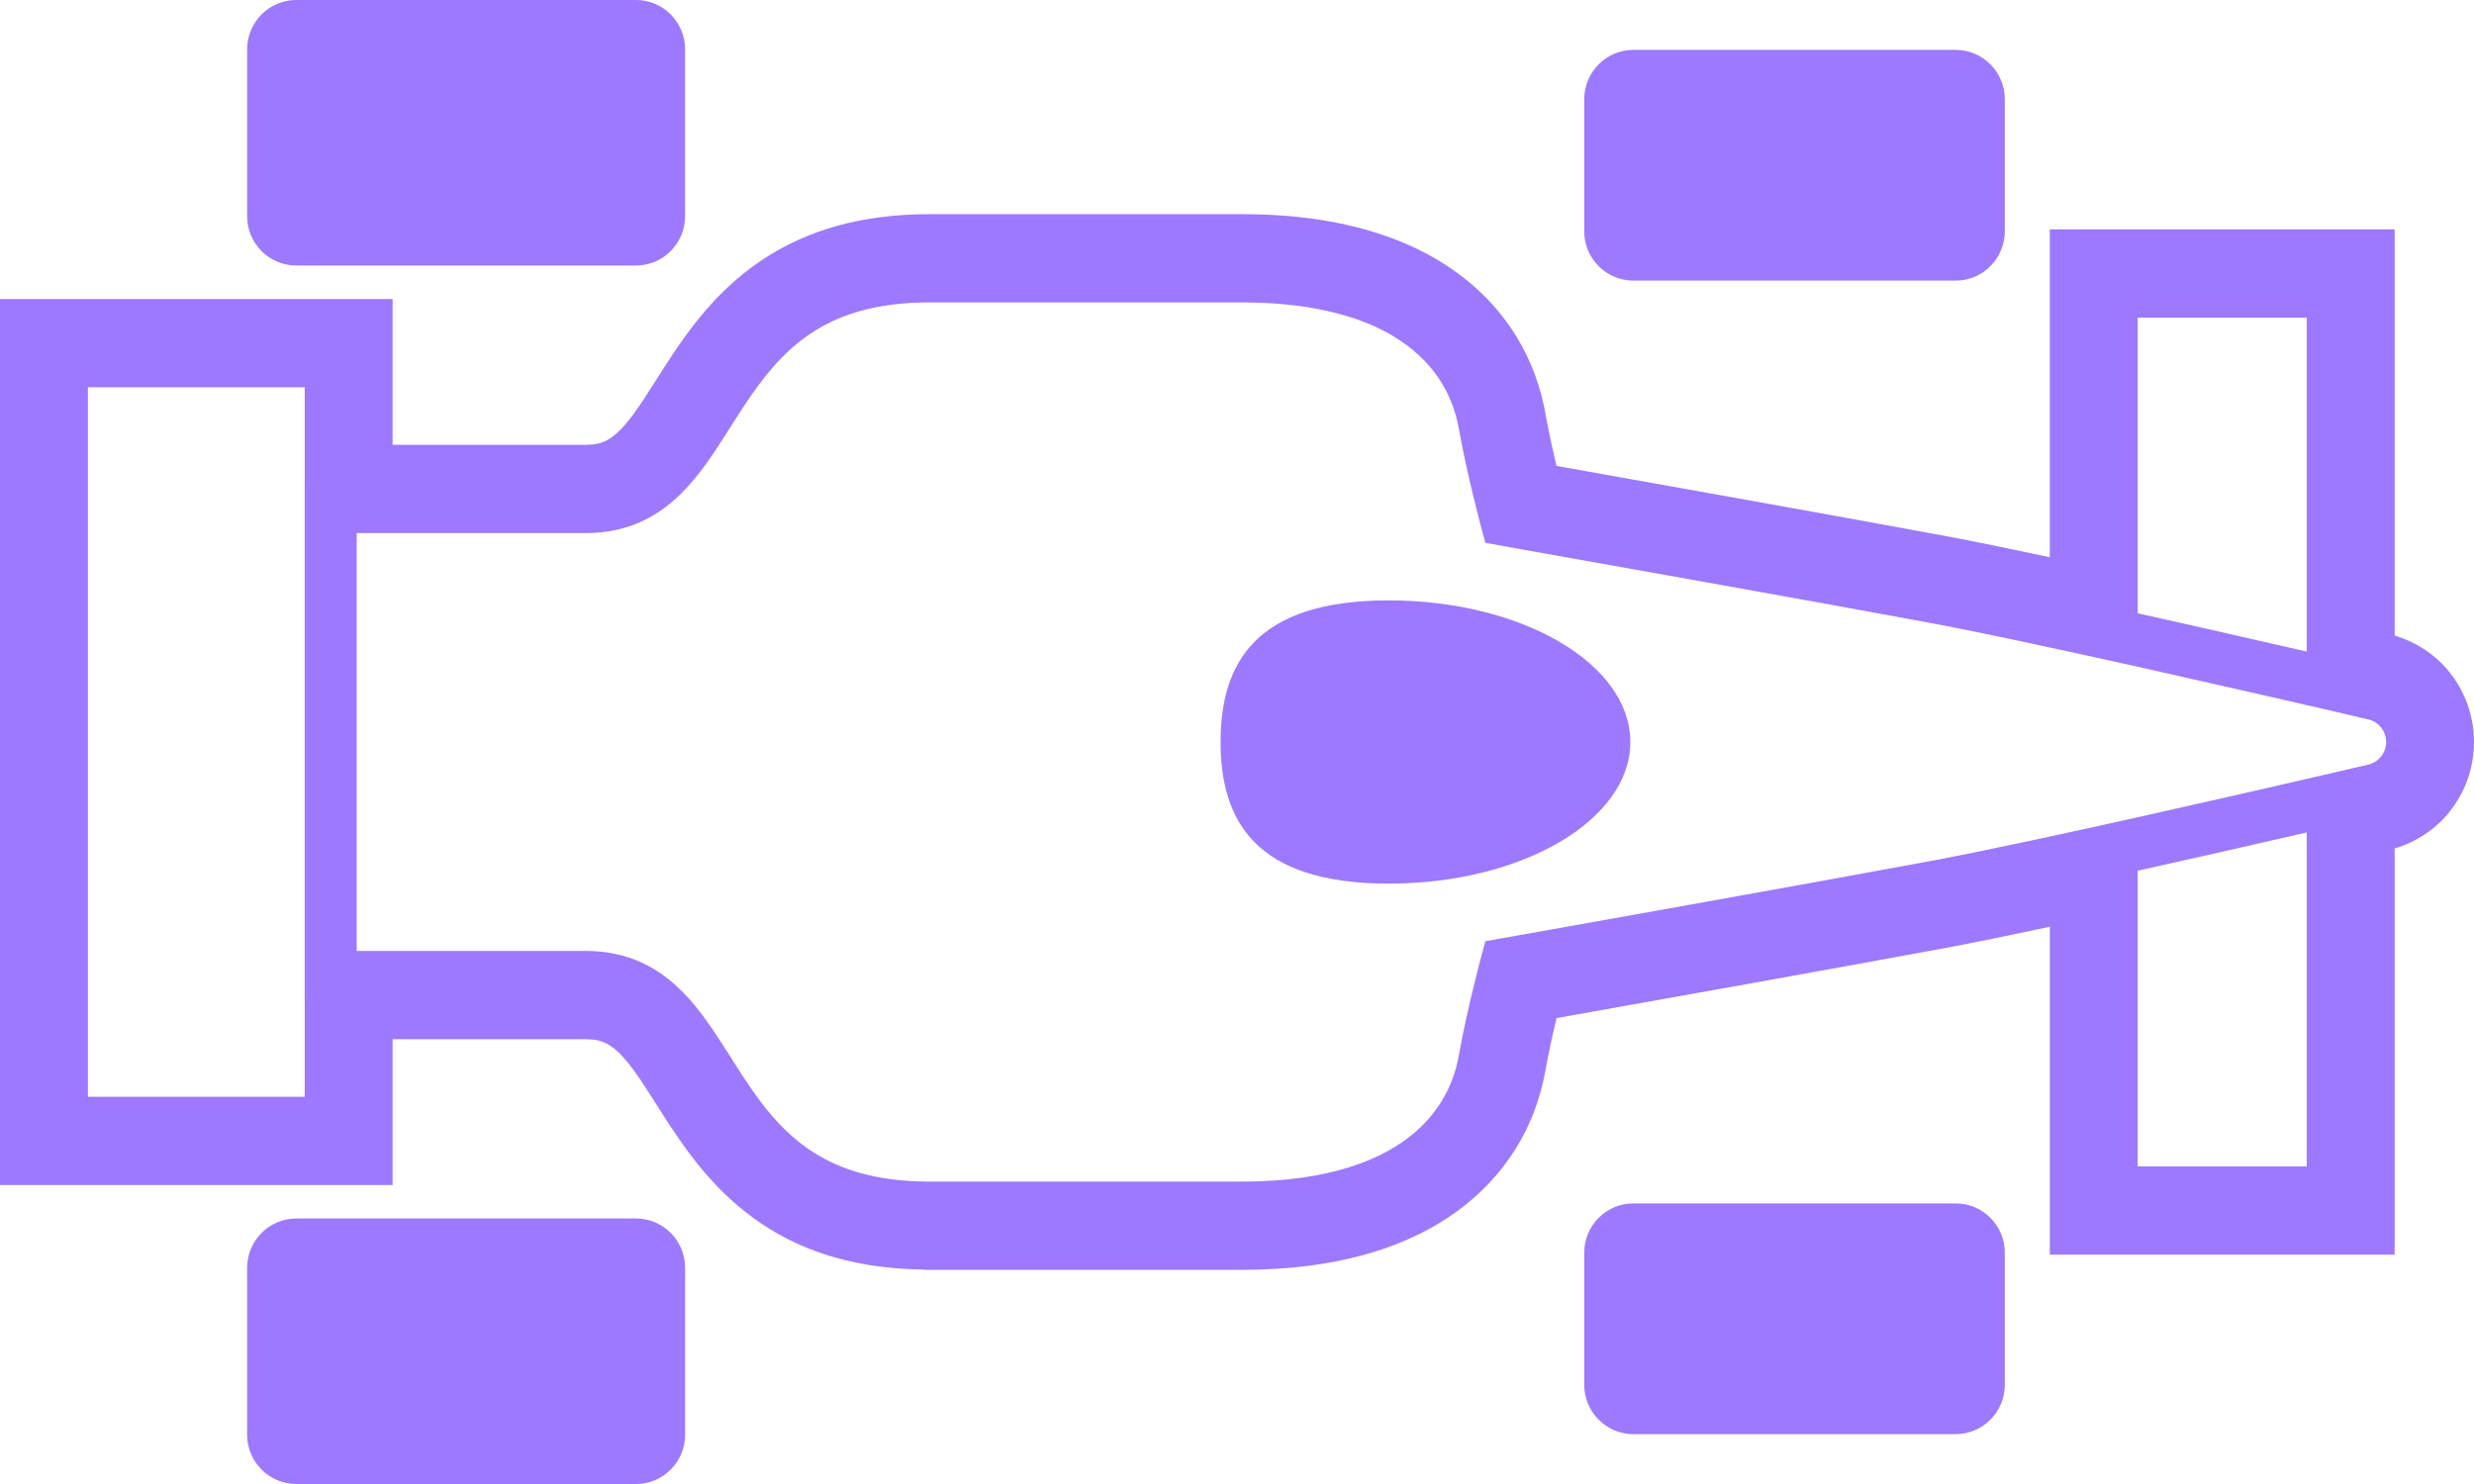 <svg width="100" height="60" viewBox="0 0 100 60" fill="none" xmlns="http://www.w3.org/2000/svg">
<path d="M11.978 10.735H25.706C26.803 10.735 27.692 9.843 27.692 8.74V1.995C27.692 0.894 26.803 0 25.706 0H11.978C10.88 0 9.989 0.894 9.989 1.995V8.74C9.989 9.843 10.88 10.735 11.978 10.735Z" fill="#9C79FF"/>
<path d="M25.707 49.265H11.978C10.88 49.265 9.989 50.159 9.989 51.26V58.005C9.989 59.108 10.88 60 11.978 60H25.707C26.804 60 27.693 59.108 27.693 58.005V51.26C27.692 50.159 26.804 49.265 25.707 49.265Z" fill="#9C79FF"/>
<path d="M66.021 11.345H79.049C80.146 11.345 81.035 10.452 81.035 9.35V4.015C81.035 2.912 80.146 2.017 79.049 2.017H66.021C64.924 2.017 64.035 2.912 64.035 4.015V9.35C64.035 10.453 64.924 11.345 66.021 11.345Z" fill="#9C79FF"/>
<path d="M79.049 48.655H66.021C64.924 48.655 64.035 49.549 64.035 50.651V55.988C64.035 57.088 64.924 57.984 66.021 57.984H79.049C80.146 57.984 81.035 57.088 81.035 55.988V50.651C81.035 49.549 80.146 48.655 79.049 48.655Z" fill="#9C79FF"/>
<path d="M56.125 24.274C50.725 24.274 49.337 26.838 49.337 30C49.337 33.162 50.725 35.726 56.125 35.726C61.524 35.726 65.899 33.162 65.899 30C65.899 26.838 61.524 24.274 56.125 24.274Z" fill="#9C79FF"/>
<path d="M100 30C100 28.937 99.629 27.944 99.005 27.172C98.45 26.48 97.681 25.964 96.793 25.698V9.276H82.853V22.529C81.278 22.194 79.843 21.898 78.739 21.691C74.798 20.956 66.415 19.459 62.913 18.837C62.757 18.166 62.584 17.389 62.465 16.717C62.284 15.688 61.919 14.642 61.324 13.654L61.322 13.65C60.874 12.912 60.301 12.213 59.598 11.592C58.544 10.659 57.217 9.915 55.648 9.42L55.651 9.421C54.08 8.919 52.269 8.659 50.189 8.659H37.57C36.164 8.659 34.897 8.83 33.757 9.154C32.761 9.438 31.869 9.844 31.088 10.328C29.713 11.179 28.709 12.255 27.93 13.282L27.933 13.278C27.346 14.05 26.88 14.801 26.47 15.444C26.16 15.933 25.878 16.37 25.625 16.717C25.431 16.98 25.25 17.198 25.084 17.369L25.088 17.364C24.843 17.613 24.658 17.742 24.464 17.836C24.257 17.925 24.078 17.979 23.676 17.985C20.498 17.985 17.735 17.985 15.869 17.985V12.09H0V47.911H2.501H15.869V42.016C17.734 42.016 20.497 42.016 23.671 42.016C24.09 42.022 24.271 42.079 24.477 42.172C24.651 42.255 24.821 42.374 25.043 42.59C25.231 42.778 25.443 43.032 25.671 43.351L25.677 43.358C26.081 43.915 26.535 44.674 27.081 45.512L27.087 45.521C27.504 46.151 27.984 46.837 28.574 47.511L28.573 47.509C29.46 48.532 30.619 49.528 32.131 50.239C33.583 50.921 35.318 51.304 37.334 51.33L37.376 51.341H37.57H50.189C52.039 51.341 53.672 51.137 55.117 50.739C56.2 50.442 57.174 50.037 58.033 49.537C59.328 48.78 60.353 47.806 61.089 46.714C61.825 45.624 62.262 44.44 62.466 43.285C62.585 42.607 62.757 41.831 62.916 41.162C66.419 40.539 74.799 39.044 78.737 38.309C79.843 38.102 81.28 37.806 82.854 37.47V50.727H96.793V34.305C97.678 34.038 98.452 33.523 99.01 32.824L99.003 32.83C99.628 32.058 100 31.064 100 30ZM86.406 12.843H93.24V26.343C92.098 26.082 90.707 25.762 89.219 25.427C88.307 25.221 87.358 25.008 86.406 24.796V12.843ZM12.318 19.439H12.315V40.56H12.318V44.343H3.553V15.656H12.318V19.439ZM93.24 47.159H86.406V35.204C88.906 34.65 91.399 34.08 93.24 33.657V47.159ZM96.241 30.59C96.109 30.753 95.927 30.871 95.71 30.92L95.704 30.921L95.696 30.922C95.696 30.922 95.573 30.951 95.343 31.005L95.144 31.05C94.715 31.151 94.057 31.303 93.24 31.491C91.685 31.851 89.55 32.338 87.315 32.838C87.014 32.906 86.708 32.975 86.406 33.043C85.702 33.199 84.997 33.355 84.302 33.508C83.599 33.662 82.903 33.813 82.234 33.957C80.625 34.302 79.169 34.6 78.086 34.802C75.585 35.268 71.235 36.054 67.512 36.721C65.653 37.053 63.946 37.356 62.709 37.579C62.089 37.69 61.587 37.776 61.237 37.841C60.89 37.903 60.698 37.936 60.698 37.936L60.038 38.054L59.864 38.703C59.862 38.707 59.718 39.25 59.534 40.015C59.349 40.778 59.128 41.76 58.968 42.664C58.858 43.295 58.639 43.916 58.285 44.497C58.022 44.932 57.683 45.348 57.25 45.732C56.6 46.305 55.734 46.814 54.577 47.18C53.42 47.55 51.974 47.774 50.189 47.774H37.57C36.449 47.774 35.518 47.639 34.731 47.415C34.045 47.217 33.464 46.951 32.952 46.637C32.06 46.083 31.372 45.367 30.755 44.558C30.297 43.951 29.882 43.295 29.465 42.635C29.149 42.141 28.833 41.646 28.484 41.169C28.221 40.811 27.943 40.464 27.627 40.143C27.157 39.658 26.604 39.225 25.942 38.921C25.278 38.615 24.516 38.446 23.676 38.447H14.419V21.553H23.676C24.545 21.555 25.327 21.375 26.004 21.05C26.596 20.769 27.101 20.382 27.535 19.952C27.915 19.575 28.246 19.163 28.553 18.736C29.088 17.993 29.552 17.205 30.05 16.45C30.424 15.884 30.81 15.339 31.245 14.841C31.899 14.097 32.645 13.461 33.635 12.995C34.627 12.53 35.877 12.228 37.57 12.226H50.189C51.774 12.226 53.093 12.405 54.18 12.704C54.994 12.925 55.678 13.217 56.248 13.551C57.104 14.051 57.711 14.645 58.147 15.287C58.582 15.933 58.844 16.629 58.968 17.337C59.128 18.241 59.349 19.224 59.534 19.986C59.718 20.75 59.863 21.293 59.864 21.299L60.038 21.947L60.698 22.065C60.698 22.065 60.89 22.097 61.237 22.163C63.674 22.595 73.703 24.38 78.086 25.198C79.323 25.429 81.05 25.787 82.934 26.196C83.381 26.293 83.841 26.392 84.302 26.493C84.998 26.646 85.702 26.801 86.406 26.957C88.185 27.356 89.94 27.753 91.439 28.096C92.095 28.245 92.702 28.386 93.24 28.509C93.719 28.62 94.143 28.717 94.498 28.799C94.854 28.882 95.139 28.95 95.343 28.998L95.38 29.007C95.585 29.054 95.695 29.078 95.695 29.078L95.704 29.081H95.71C95.926 29.129 96.109 29.247 96.241 29.41C96.372 29.574 96.447 29.778 96.45 30C96.448 30.223 96.373 30.426 96.241 30.59Z" fill="#9C79FF"/>
<path d="M99.002 27.168C99.004 27.169 99.004 27.171 99.005 27.172C99.006 27.173 99.006 27.173 99.008 27.175L99.002 27.168Z" fill="#9C79FF"/>
</svg>
